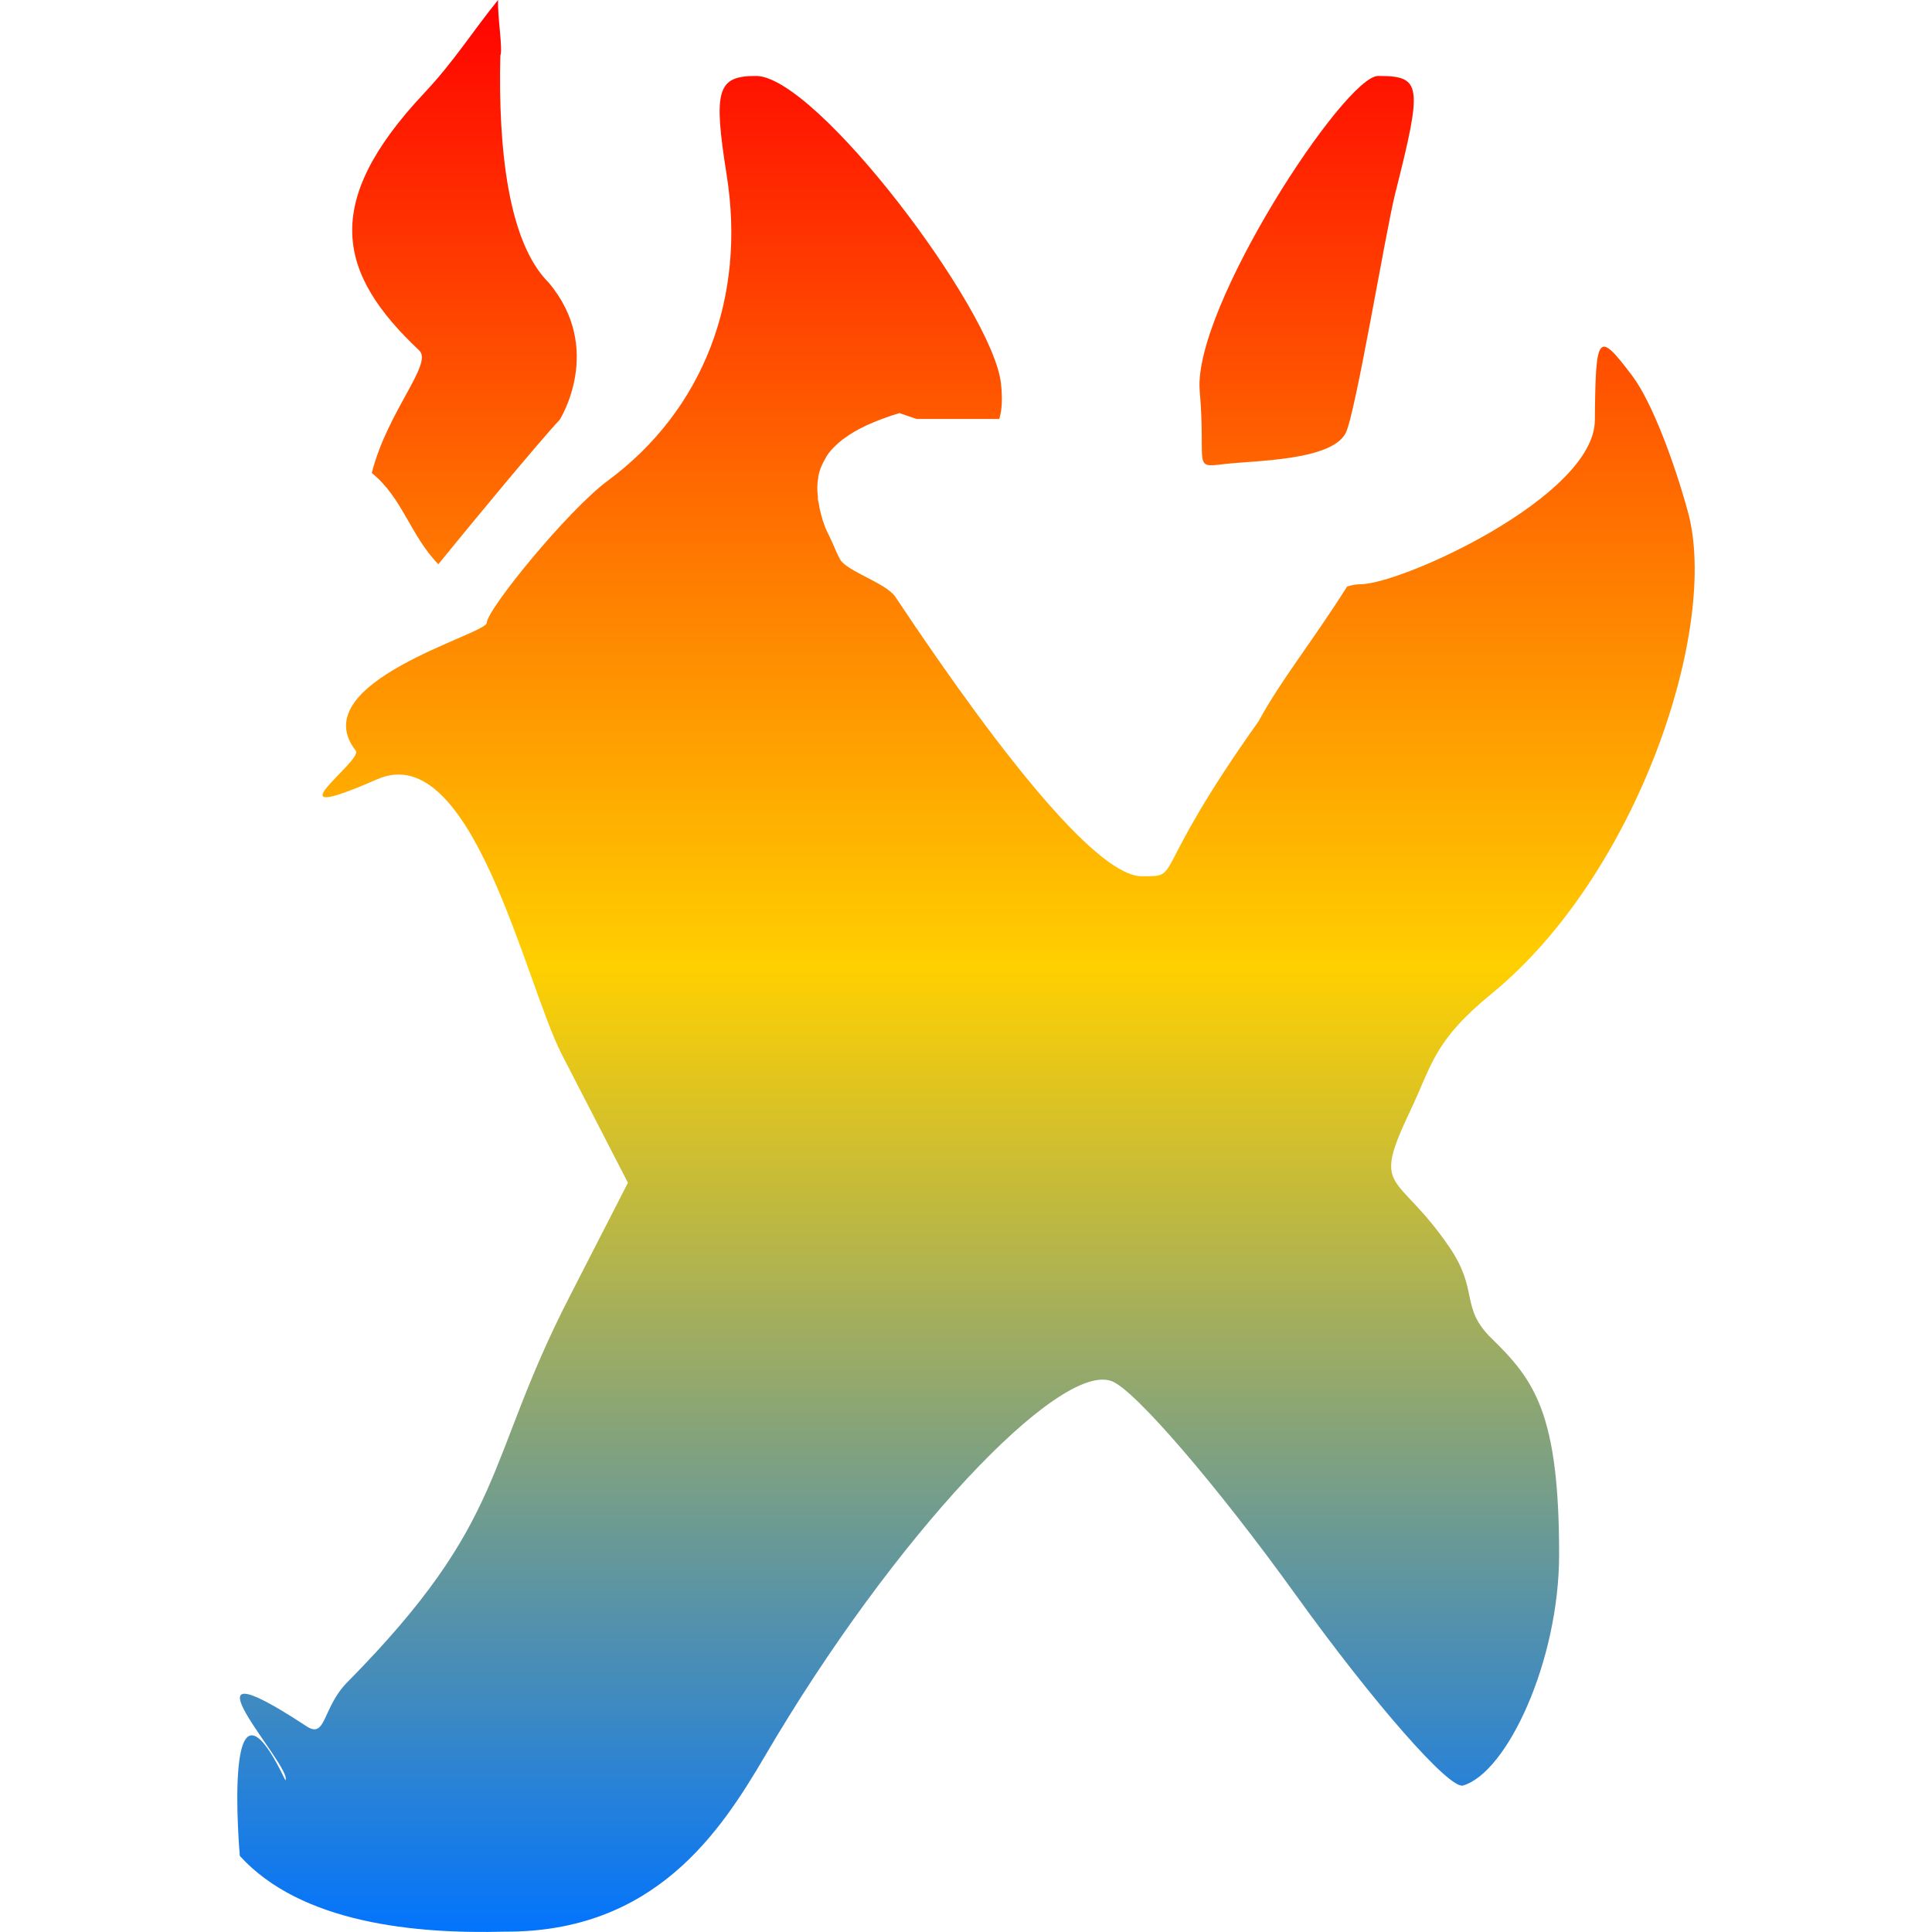 <svg xmlns="http://www.w3.org/2000/svg" xmlns:xlink="http://www.w3.org/1999/xlink" width="64" height="64" viewBox="0 0 64 64" version="1.1"><defs><linearGradient id="linear0" x1="0%" x2="0%" y1="0%" y2="100%"><stop offset="0%" style="stop-color:#ff0000; stop-opacity:1"/><stop offset="50%" style="stop-color:#ffd000; stop-opacity:1"/><stop offset="100%" style="stop-color:#0073ff; stop-opacity:1"/></linearGradient></defs><g id="surface1"><path style=" stroke:none;fill-rule:nonzero;fill:url(#linear0);" d="M 16.5 0 C 15.609 1.098 15.066 2.004 14.043 3.094 C 10.629 6.73 11.18 9.062 13.887 11.609 C 14.355 12.047 12.836 13.617 12.316 15.668 C 13.332 16.488 13.594 17.738 14.52 18.691 C 15.527 17.449 17.84 14.652 18.543 13.902 C 18.543 13.902 20.027 11.562 18.176 9.363 C 16.836 8.031 16.5 4.926 16.574 1.844 C 16.664 1.641 16.473 0.52 16.5 0 Z M 25.043 2.516 C 23.758 2.516 23.625 2.977 24.07 5.785 C 24.723 9.855 23.309 13.574 20.137 15.922 C 18.812 16.898 16.125 20.199 16.125 20.633 C 16.125 21.012 10.016 22.598 11.785 24.867 C 12.047 25.203 8.727 27.465 12.5 25.812 C 15.648 24.438 17.406 32.598 18.613 34.934 L 20.801 39.18 L 18.855 42.977 C 16.02 48.504 16.844 50.32 11.504 55.727 C 10.672 56.57 10.809 57.617 10.152 57.184 C 5.473 54.105 9.742 58.566 9.453 58.973 C 7.324 54.52 7.945 61.477 7.945 61.48 C 9.973 63.711 13.758 64.07 16.73 63.988 C 21.691 64.012 23.867 60.676 25.328 58.191 C 29.594 50.898 35.098 45.086 36.832 45.754 C 37.594 46.043 40.332 49.23 42.926 52.836 C 45.52 56.438 48.012 59.277 48.465 59.148 C 49.926 58.719 51.648 55.023 51.648 51.492 C 51.648 46.816 50.828 45.719 49.41 44.336 C 48.355 43.305 49.004 42.762 48.008 41.305 C 46.266 38.762 45.414 39.543 46.711 36.809 C 47.457 35.238 47.488 34.492 49.434 32.898 C 54.23 28.969 56.977 20.793 55.91 16.938 C 55.473 15.348 54.734 13.332 54.07 12.449 C 52.934 10.945 52.855 11.031 52.832 13.922 C 52.812 16.449 46.426 19.355 45.059 19.355 C 44.926 19.355 44.781 19.379 44.625 19.43 C 43.434 21.312 42.453 22.496 41.691 23.895 C 37.992 29.098 39.203 29.027 37.824 29.027 C 36.438 29.027 33.426 25.43 29.656 19.766 C 29.363 19.324 28.039 18.914 27.832 18.535 C 27.727 18.344 27.66 18.176 27.586 18.004 C 27.555 17.941 27.523 17.875 27.496 17.812 C 27.445 17.695 27.371 17.566 27.332 17.457 C 27.219 17.164 27.156 16.898 27.117 16.648 C 27.113 16.641 27.109 16.629 27.109 16.621 C 27.105 16.602 27.098 16.574 27.094 16.551 C 27.09 16.523 27.098 16.496 27.094 16.469 C 27.066 16.238 27.066 16.023 27.105 15.828 C 27.109 15.809 27.105 15.789 27.109 15.773 C 27.152 15.555 27.238 15.359 27.352 15.172 C 27.355 15.168 27.359 15.164 27.359 15.156 C 27.371 15.141 27.375 15.121 27.387 15.105 C 27.516 14.91 27.691 14.734 27.898 14.57 C 27.902 14.566 27.906 14.562 27.914 14.555 C 27.914 14.555 27.922 14.555 27.922 14.555 C 28.367 14.211 28.988 13.93 29.793 13.684 C 29.984 13.754 30.16 13.805 30.363 13.879 L 33.102 13.879 C 33.199 13.562 33.211 13.18 33.156 12.684 C 32.867 10.242 27.039 2.516 25.043 2.516 Z M 45.652 2.516 C 44.543 2.516 39.512 10.203 39.742 12.945 C 39.957 15.465 39.48 15.504 40.574 15.371 C 41.547 15.254 44.09 15.266 44.574 14.352 C 44.902 13.734 45.895 7.688 46.219 6.406 C 47.133 2.793 47.094 2.516 45.652 2.516 Z M 45.652 2.516 "/></g></svg>
